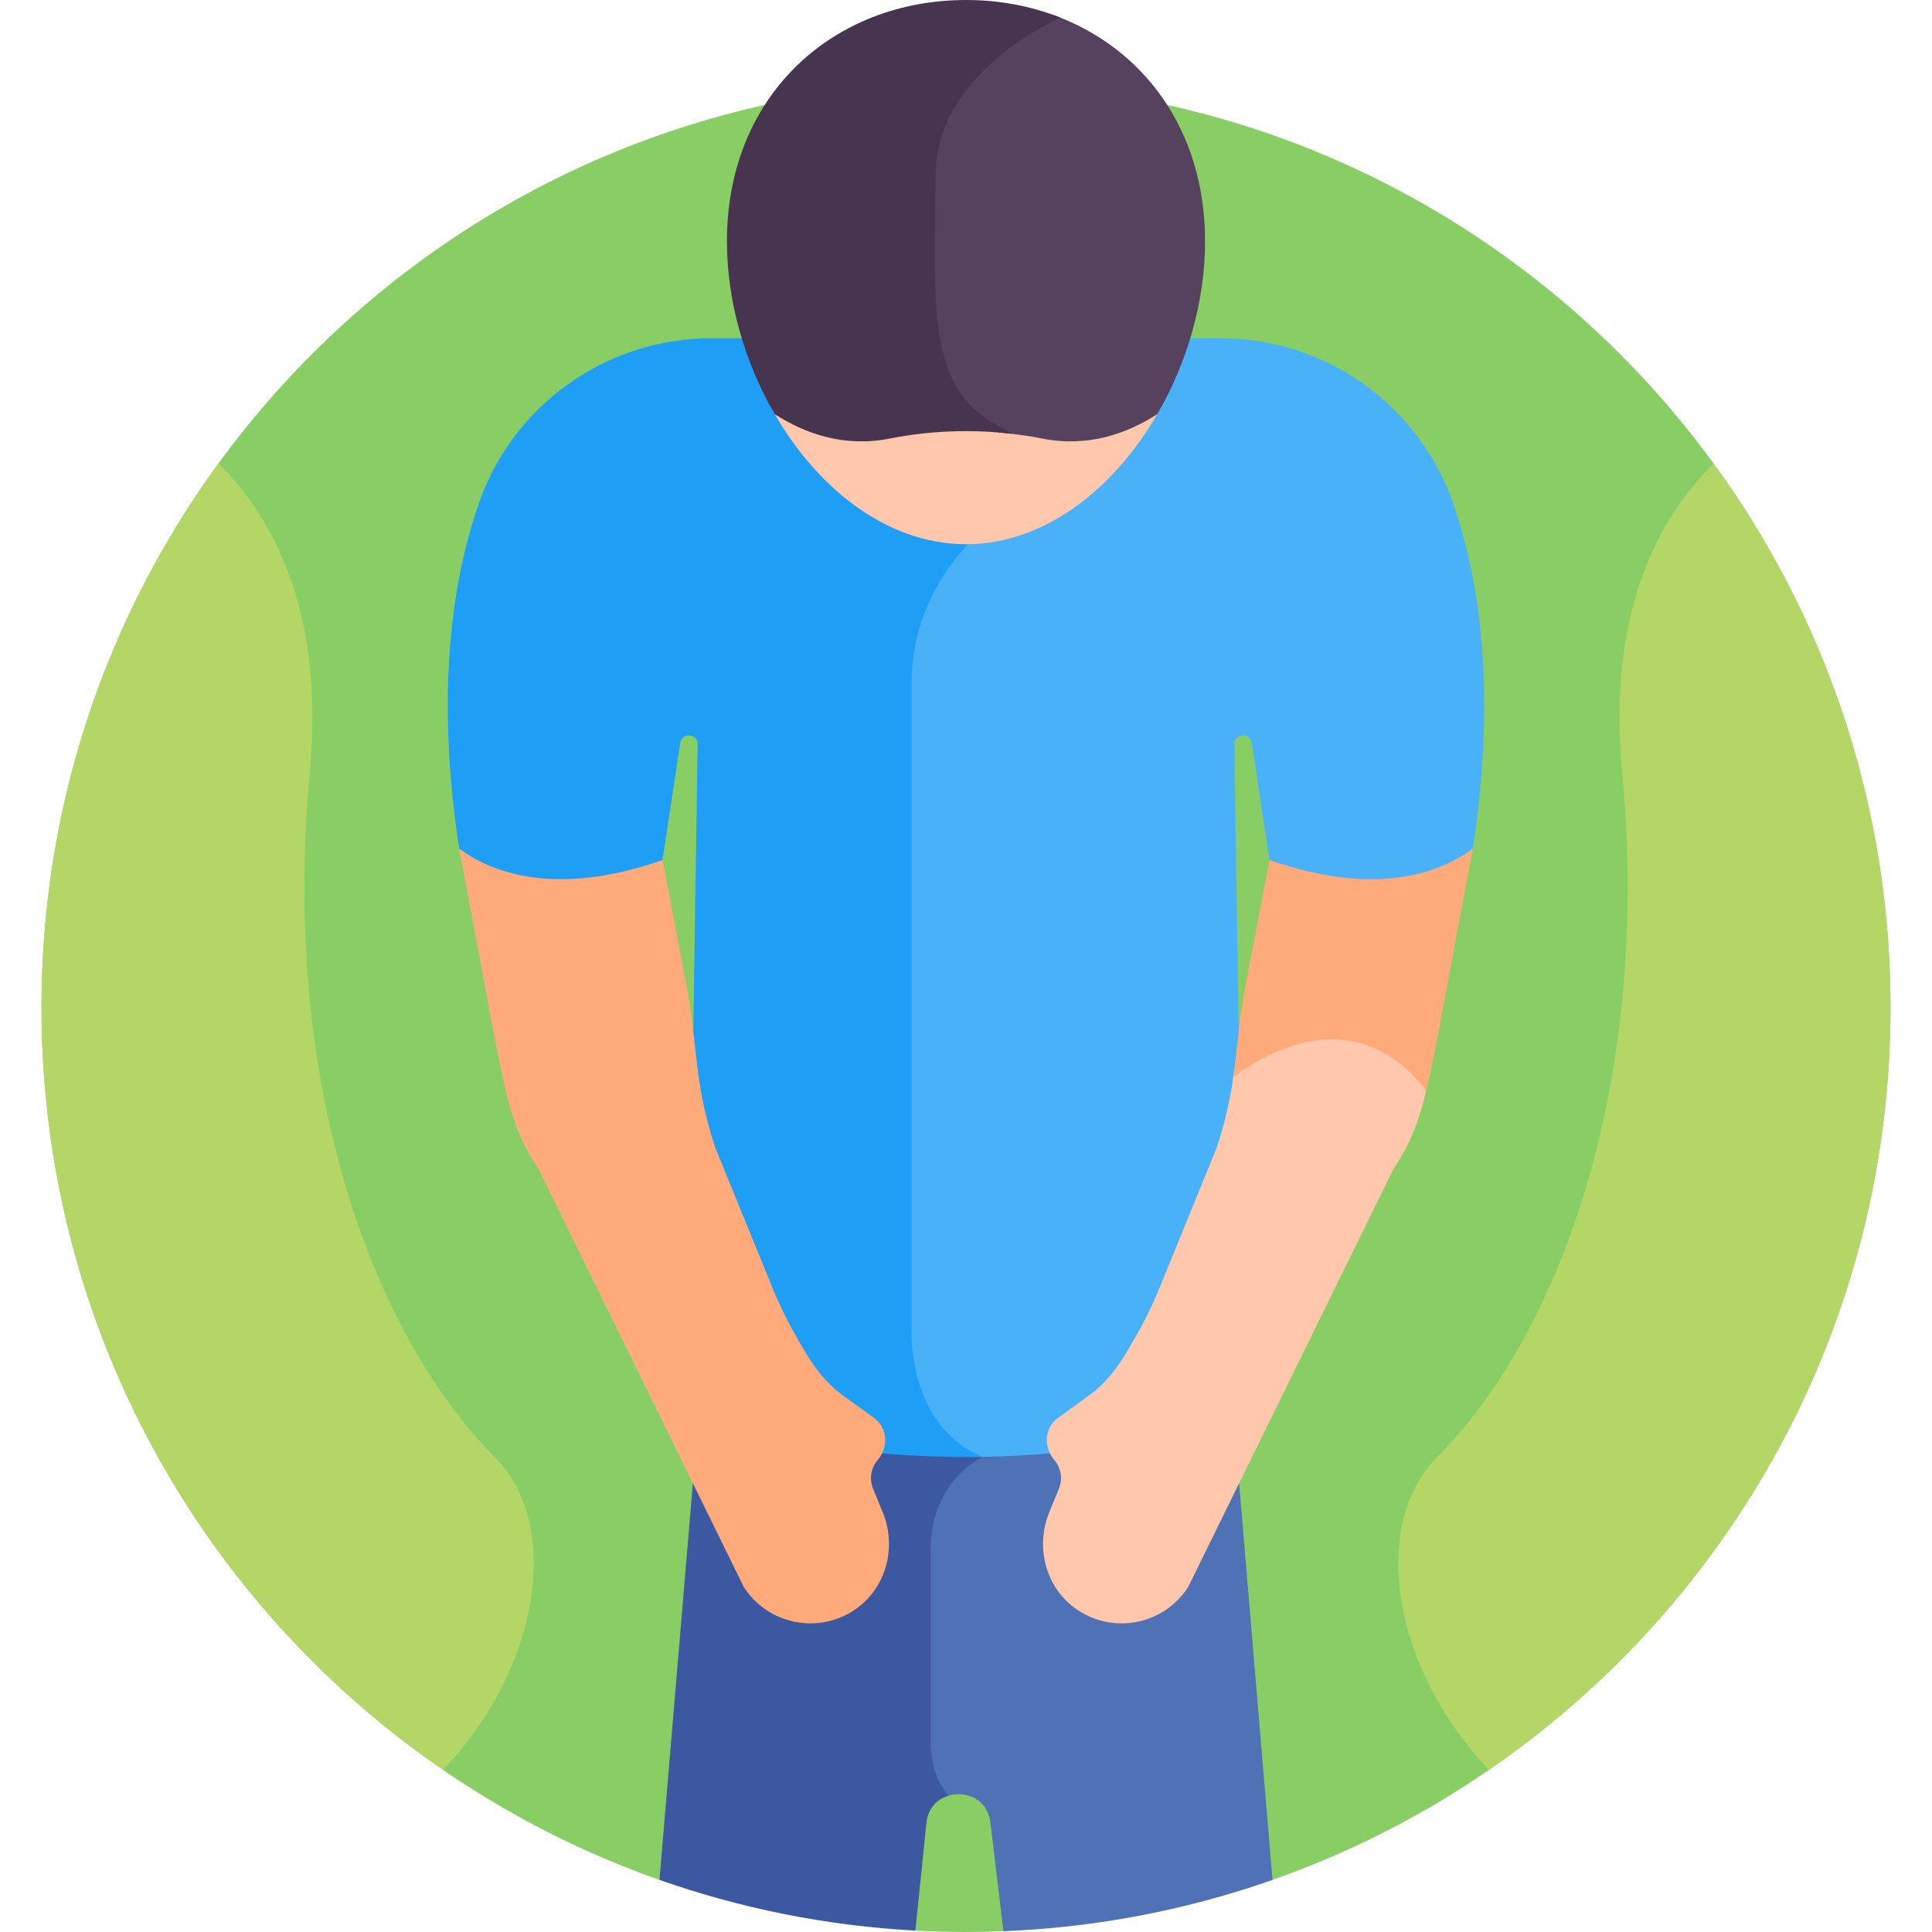 <svg id="Layer_1" enable-background="new 0 0 512 512" height="512" viewBox="0 0 512 512" width="512" xmlns="http://www.w3.org/2000/svg"><g><path d="m256 21.996c-135.311 0-245.002 109.691-245.002 245.002 0 106.835 68.388 197.682 163.769 231.195l67.819 13.438c4.442.24 8.912.37 13.414.37 3.324 0 6.628-.085 9.919-.217l71.313-13.591c95.381-33.513 163.769-124.36 163.769-231.195.001-135.311-109.69-245.002-245.001-245.002z" fill="#88ce65"/><path d="m326.514 370.909c-1.717 2.027-4.037 3.557-6.747 4.283-21.224 5.686-44.178 8.382-67.046 8.097 1.387 1.118 2.871 2.115 4.459 2.967-4.215 2.864-12.043 10.119-12.043 24.494l.002 50.674c-.006.116-.348 8.604 4.778 15.014 4.764-2.437 11.736-.284 12.553 6.546l3.449 28.8c24.909-.992 48.858-5.701 71.313-13.591z" fill="#4f71b6"/><path d="m192.234 375.193c-2.711-.726-5.032-2.257-6.749-4.285l-10.719 127.285c21.404 7.521 44.163 12.161 67.819 13.438l2.92-28.501c.405-3.953 2.894-6.376 5.849-7.269-5.141-6.031-4.718-14.36-4.718-14.36s0-32.25 0-50.75 13.75-24.63 13.75-24.63c-1.91-.796-3.626-1.746-5.17-2.812-21.515-.065-43.015-2.766-62.982-8.116z" fill="#3c58a0"/><path d="m385.414 134.337c-8.823-26.714-33.859-44.71-61.993-44.71h-9.934c-8.665 27.844-30.341 52.634-57.215 52.802-8.693 9.061-16.217 21.861-16.217 39.071l.002 170.49c-.015.272-.337 6.749 1.889 14.366 2.643 9.042 7.795 15.807 14.985 19.757 21.468-.076 42.914-2.777 62.835-8.115 5.921-1.587 10.016-6.982 9.908-13.111l-2.563-167.628c-.045-2.897 4.19-3.248 4.623-.383l4.696 31.039c15.496 9.959 46.535 6.306 53.879-3.04 7.754-50.554-1.445-80.091-4.895-90.538z" fill="#49b1f7"/><path d="m241.554 352.072s0-130.572 0-170.572c0-17.476 7.872-30.266 16.738-39.129-.76.04-1.524.066-2.292.066-26.842 0-48.775-24.744-57.5-52.809h-9.921c-28.133 0-53.17 17.996-61.992 44.71-3.451 10.447-12.65 39.984-4.895 90.538 7.344 9.346 38.383 12.998 53.879 3.04l4.695-31.039c.433-2.865 4.667-2.514 4.623.383l-2.564 167.628c-.108 6.13 3.987 11.525 9.909 13.111 21.542 5.772 44.866 8.465 68.072 8.085-20.141-8.465-18.752-34.012-18.752-34.012z" fill="#1e9ef4"/><path d="m307.748 107.872c-8.304 5.616-19.002 9.632-31.458 7.176-13.428-2.649-27.153-2.649-40.581 0-12.456 2.456-23.154-1.56-31.458-7.175 11.473 20.893 30.367 36.347 51.748 36.347 21.383-.001 40.276-15.455 51.749-36.348z" fill="#ffc7ab"/><path d="m279.164 3.975c-13.48 6.883-32.776 20.642-32.776 43.025 0 3.897-.041 7.652-.081 11.263-.299 27.264-.504 47.027 18.392 56.356 3.879.324 7.748.858 11.592 1.616 11.952 2.357 22.277-1.253 30.429-6.509 7.935-13.697 12.636-29.943 12.636-45.788 0-29.824-16.664-51.467-40.192-59.963z" fill="#56415e"/><path d="m281.01 4.663c-7.673-3.043-16.126-4.663-25.01-4.663-34.991 0-63.356 25.017-63.356 63.939 0 15.844 4.701 32.091 12.636 45.788 8.153 5.256 18.478 8.866 30.43 6.509 10.733-2.117 21.655-2.537 32.464-1.27-.629-.518-1.389-.999-2.306-1.434-21.019-9.97-17.98-33.032-17.98-66.532 0-22.425 19.938-35.886 33.122-42.337z" fill="#47354f"/><path d="m358.714 274.499c-9.802-1.927-20.435 1.067-31.599 8.876-.785 6.098-1.945 12.471-4.667 20.763l-15.431 37.802c-1.46 3.577-3.139 7.063-5.023 10.437-3.661 6.554-7.07 12.865-13.288 17.362l-8.283 5.99c-3.648 2.639-3.965 7.733-1.037 11.153 1.813 2.118 2.294 5.079 1.23 7.667l-2.537 6.177c-3.712 9.035-1.111 19.661 6.772 25.43 9.793 7.167 23.545 4.553 30.048-5.613l54.212-110.42c4.607-7.202 6.774-12.036 9.279-22.91-2.18-2.954-8.728-10.562-19.676-12.714z" fill="#ffc7ab"/><path d="m336.429 227.915-6.366 33.316c-1.807 9.456-2.122 16.457-3.223 24.168.002-.001.003-.002.005-.003 33.623-24.437 51.082 3.78 51.082 3.78 2.71-11.123 5.62-28.866 12.383-64.3-7.363 5.541-24.268 13.427-53.881 3.039z" fill="#ffaa7b"/><path d="m121.691 224.876c7.362 5.541 24.267 13.427 53.879 3.039l6.366 33.316c3.095 16.2 1.794 25.178 7.615 42.907l15.431 37.802c1.46 3.577 3.139 7.064 5.023 10.437 3.661 6.554 7.07 12.865 13.288 17.362l8.283 5.99c3.648 2.639 3.965 7.733 1.037 11.153-1.813 2.118-2.294 5.079-1.23 7.667l2.537 6.177c3.712 9.035 1.11 19.661-6.772 25.43-9.793 7.167-23.545 4.553-30.048-5.613l-54.212-110.419c-9.366-14.644-8.645-19.479-21.197-85.248z" fill="#ffaa7b"/><g fill="#b4d667"><path d="m501.002 266.998c0-53.887-17.411-103.699-46.894-144.149-15.658 15.506-28.007 40.941-24.22 81.651 8 86-18.31 150.93-49 181.62-17.715 17.715-12.31 55.564 13.696 82.917 64.266-44.159 106.418-118.169 106.418-202.039z"/><path d="m10.998 266.998c0-53.887 17.411-103.699 46.894-144.149 15.658 15.506 28.007 40.941 24.22 81.651-8 86 18.31 150.93 49 181.62 17.715 17.715 12.311 55.564-13.696 82.917-64.266-44.159-106.418-118.169-106.418-202.039z"/></g></g></svg>